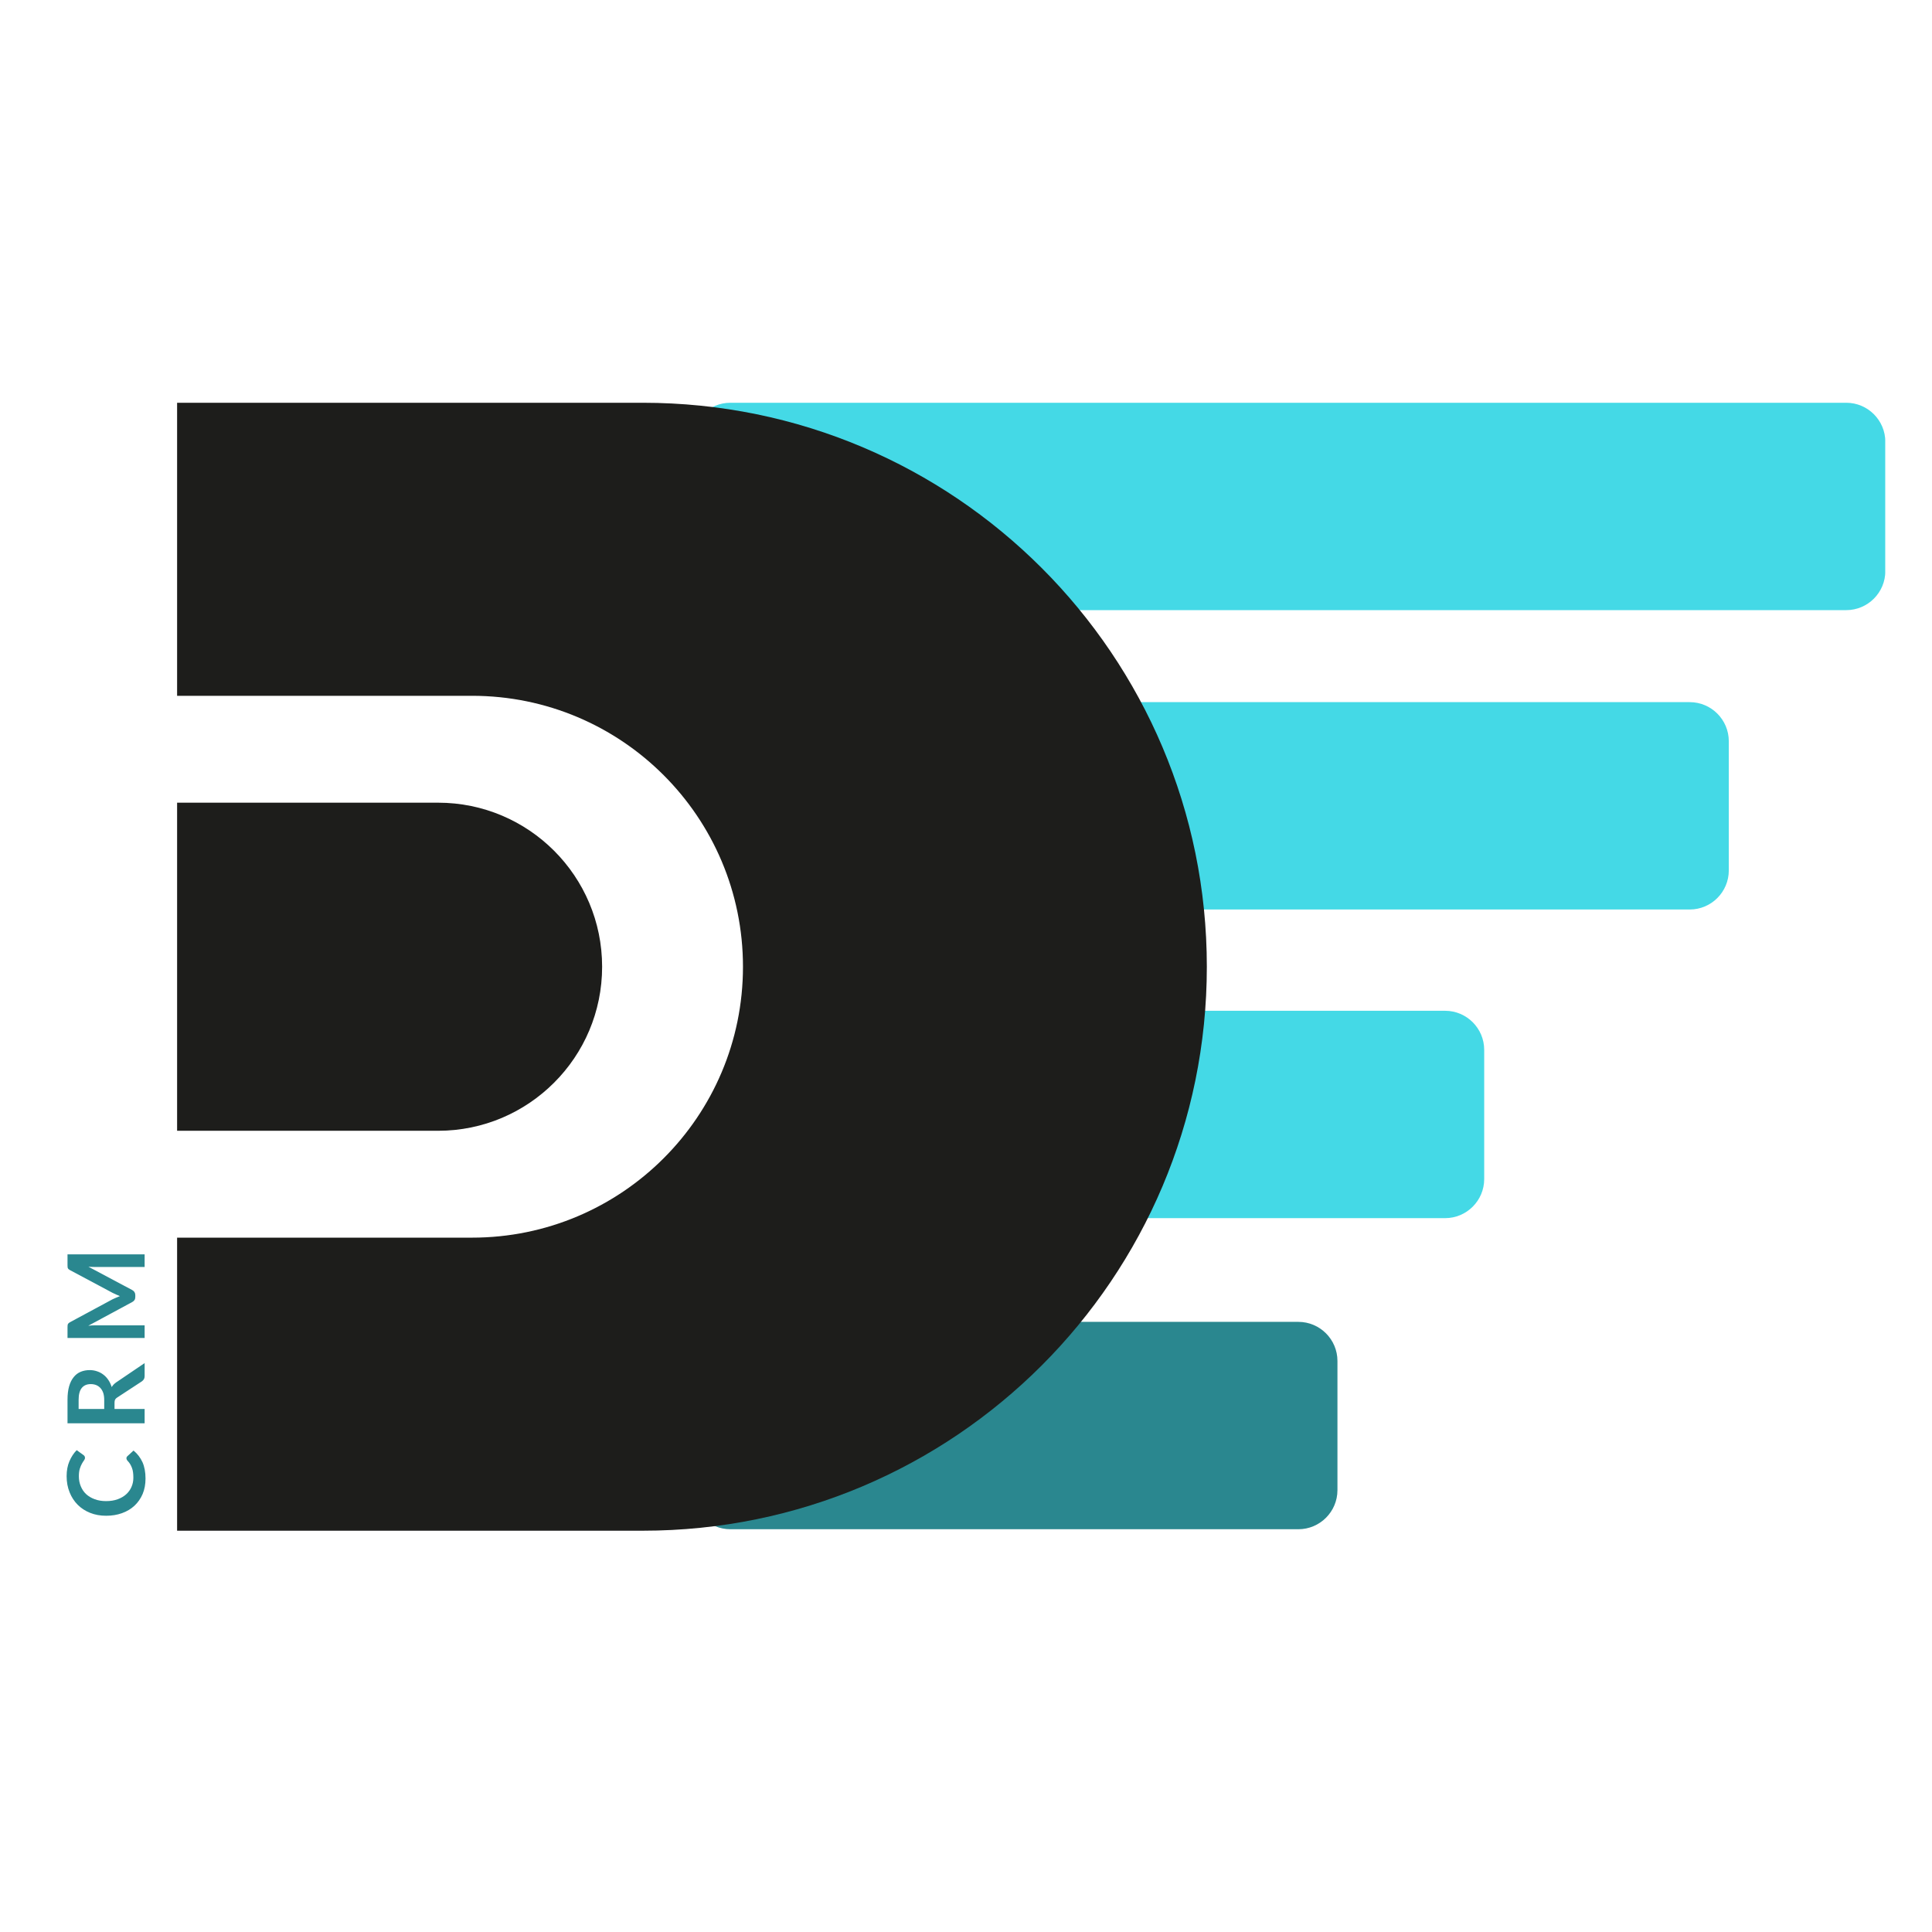 <svg xmlns="http://www.w3.org/2000/svg" xmlns:xlink="http://www.w3.org/1999/xlink" width="500" zoomAndPan="magnify" viewBox="0 0 375 375" height="500" preserveAspectRatio="xMidYMid meet" version="1.0"><defs><g/><clipPath id="fe6f0506c8"><path d="M 134.172 78.176 L 366 78.176 L 366 118.426 L 134.172 118.426 Z M 134.172 78.176 " clip-rule="nonzero"/></clipPath><clipPath id="9be8fb8dd0"><path d="M 358.359 118.426 L 141.758 118.426 C 137.578 118.426 134.172 115.02 134.172 110.84 L 134.172 85.762 C 134.172 81.582 137.578 78.176 141.758 78.176 L 358.359 78.176 C 362.539 78.176 365.941 81.582 365.941 85.762 L 365.941 110.84 C 365.941 115.02 362.539 118.426 358.359 118.426 Z M 358.359 118.426 " clip-rule="nonzero"/></clipPath><clipPath id="a14224c11d"><path d="M 151.824 136.285 L 335.621 136.285 L 335.621 176.535 L 151.824 176.535 Z M 151.824 136.285 " clip-rule="nonzero"/></clipPath><clipPath id="a71e98cb71"><path d="M 327.973 176.535 L 159.41 176.535 C 155.23 176.535 151.824 173.129 151.824 168.949 L 151.824 143.871 C 151.824 139.691 155.23 136.285 159.41 136.285 L 327.973 136.285 C 332.152 136.285 335.559 139.691 335.559 143.871 L 335.559 168.949 C 335.559 173.129 332.152 176.535 327.973 176.535 Z M 327.973 176.535 " clip-rule="nonzero"/></clipPath><clipPath id="977b9a8b21"><path d="M 151.824 196.191 L 288.137 196.191 L 288.137 236.441 L 151.824 236.441 Z M 151.824 196.191 " clip-rule="nonzero"/></clipPath><clipPath id="25c729107b"><path d="M 280.496 236.441 L 159.41 236.441 C 155.23 236.441 151.824 233.035 151.824 228.855 L 151.824 203.777 C 151.824 199.598 155.23 196.191 159.41 196.191 L 280.496 196.191 C 284.676 196.191 288.082 199.598 288.082 203.777 L 288.082 228.855 C 288.082 233.035 284.676 236.441 280.496 236.441 Z M 280.496 236.441 " clip-rule="nonzero"/></clipPath><clipPath id="6faea44e17"><path d="M 134.172 256.574 L 259.637 256.574 L 259.637 296.824 L 134.172 296.824 Z M 134.172 256.574 " clip-rule="nonzero"/></clipPath><clipPath id="f2cc90f3cc"><path d="M 252.012 296.824 L 141.758 296.824 C 137.578 296.824 134.172 293.418 134.172 289.238 L 134.172 264.16 C 134.172 259.98 137.578 256.574 141.758 256.574 L 252.012 256.574 C 256.191 256.574 259.598 259.98 259.598 264.16 L 259.598 289.238 C 259.598 293.418 256.191 296.824 252.012 296.824 Z M 252.012 296.824 " clip-rule="nonzero"/></clipPath><clipPath id="2d2800bd01"><path d="M 34.273 78.176 L 234.348 78.176 L 234.348 297.125 L 34.273 297.125 Z M 34.273 78.176 " clip-rule="nonzero"/></clipPath><clipPath id="0a40725e8f"><path d="M 34.273 155 L 117 155 L 117 220 L 34.273 220 Z M 34.273 155 " clip-rule="nonzero"/></clipPath></defs><rect x="-37.5" width="450" fill="#ffffff" y="-37.5" height="450" fill-opacity="1"/><g clip-path="url(#fe6f0506c8)"><g clip-path="url(#9be8fb8dd0)"><path fill="#44d9e6" d="M 134.172 78.176 L 365.922 78.176 L 365.922 118.426 L 134.172 118.426 Z M 134.172 78.176 " fill-opacity="1" fill-rule="nonzero"/></g></g><g clip-path="url(#a14224c11d)"><g clip-path="url(#a71e98cb71)"><path fill="#44d9e6" d="M 151.824 136.285 L 335.621 136.285 L 335.621 176.535 L 151.824 176.535 Z M 151.824 136.285 " fill-opacity="1" fill-rule="nonzero"/></g></g><g clip-path="url(#977b9a8b21)"><g clip-path="url(#25c729107b)"><path fill="#44d9e6" d="M 151.824 196.191 L 288.137 196.191 L 288.137 236.441 L 151.824 236.441 Z M 151.824 196.191 " fill-opacity="1" fill-rule="nonzero"/></g></g><g clip-path="url(#6faea44e17)"><g clip-path="url(#f2cc90f3cc)"><path fill="#2a878f" d="M 134.172 256.574 L 259.637 256.574 L 259.637 296.824 L 134.172 296.824 Z M 134.172 256.574 " fill-opacity="1" fill-rule="nonzero"/></g></g><g clip-path="url(#2d2800bd01)"><path fill="#1d1d1b" d="M 124.773 78.176 L 34.375 78.176 L 34.375 135.055 L 91.625 135.055 C 120.672 135.055 144.211 158.598 144.211 187.641 C 144.211 202.16 138.328 215.309 128.812 224.82 C 119.297 234.336 106.145 240.227 91.625 240.227 L 34.375 240.227 L 34.375 297.109 L 124.773 297.109 C 155 297.109 182.371 284.859 202.184 265.043 C 221.992 245.234 234.246 217.875 234.246 187.641 C 234.246 127.18 185.234 78.176 124.773 78.176 " fill-opacity="1" fill-rule="nonzero"/></g><g clip-path="url(#0a40725e8f)"><path fill="#1d1d1b" d="M 107.543 210.152 C 113.312 204.395 116.871 196.43 116.871 187.641 C 116.871 170.059 102.617 155.801 85.031 155.801 L 34.375 155.801 L 34.375 219.484 L 85.031 219.484 C 93.828 219.484 101.785 215.914 107.543 210.152 " fill-opacity="1" fill-rule="nonzero"/></g><g fill="#2a878f" fill-opacity="1"><g transform="translate(28.073, 294.848)"><g><path d="M -3.531 -11.797 C -3.531 -11.953 -3.473 -12.082 -3.359 -12.188 L -2.156 -13.297 C -1.406 -12.68 -0.828 -11.93 -0.422 -11.047 C -0.023 -10.16 0.172 -9.098 0.172 -7.859 C 0.172 -6.742 -0.016 -5.742 -0.391 -4.859 C -0.773 -3.973 -1.305 -3.211 -1.984 -2.578 C -2.66 -1.953 -3.469 -1.473 -4.406 -1.141 C -5.344 -0.805 -6.367 -0.641 -7.484 -0.641 C -8.609 -0.641 -9.641 -0.828 -10.578 -1.203 C -11.516 -1.578 -12.316 -2.098 -12.984 -2.766 C -13.66 -3.441 -14.188 -4.25 -14.562 -5.188 C -14.945 -6.133 -15.141 -7.18 -15.141 -8.328 C -15.141 -9.43 -14.957 -10.398 -14.594 -11.234 C -14.238 -12.066 -13.77 -12.781 -13.188 -13.375 L -11.891 -12.438 C -11.805 -12.383 -11.734 -12.312 -11.672 -12.219 C -11.609 -12.133 -11.578 -12.02 -11.578 -11.875 C -11.578 -11.719 -11.641 -11.555 -11.766 -11.391 C -11.891 -11.223 -12.023 -11.008 -12.172 -10.75 C -12.316 -10.5 -12.453 -10.176 -12.578 -9.781 C -12.703 -9.395 -12.766 -8.898 -12.766 -8.297 C -12.766 -7.598 -12.641 -6.953 -12.391 -6.359 C -12.148 -5.766 -11.801 -5.254 -11.344 -4.828 C -10.883 -4.41 -10.328 -4.082 -9.672 -3.844 C -9.023 -3.602 -8.297 -3.484 -7.484 -3.484 C -6.641 -3.484 -5.891 -3.602 -5.234 -3.844 C -4.578 -4.082 -4.023 -4.406 -3.578 -4.812 C -3.129 -5.219 -2.785 -5.695 -2.547 -6.25 C -2.305 -6.801 -2.188 -7.395 -2.188 -8.031 C -2.188 -8.414 -2.207 -8.758 -2.25 -9.062 C -2.289 -9.375 -2.359 -9.656 -2.453 -9.906 C -2.547 -10.164 -2.66 -10.41 -2.797 -10.641 C -2.941 -10.879 -3.117 -11.109 -3.328 -11.328 C -3.391 -11.398 -3.438 -11.473 -3.469 -11.547 C -3.508 -11.629 -3.531 -11.711 -3.531 -11.797 Z M -3.531 -11.797 "/></g></g></g><g fill="#2a878f" fill-opacity="1"><g transform="translate(28.073, 277.872)"><g><path d="M -5.844 -4.391 L 0 -4.391 L 0 -1.609 L -14.969 -1.609 L -14.969 -6.172 C -14.969 -7.191 -14.863 -8.066 -14.656 -8.797 C -14.445 -9.523 -14.148 -10.117 -13.766 -10.578 C -13.391 -11.047 -12.938 -11.391 -12.406 -11.609 C -11.875 -11.828 -11.289 -11.938 -10.656 -11.938 C -10.156 -11.938 -9.68 -11.859 -9.234 -11.703 C -8.785 -11.555 -8.379 -11.344 -8.016 -11.062 C -7.648 -10.789 -7.328 -10.445 -7.047 -10.031 C -6.773 -9.625 -6.555 -9.16 -6.391 -8.641 C -6.191 -8.984 -5.906 -9.285 -5.531 -9.547 L 0 -13.297 L 0 -10.781 C 0 -10.539 -0.047 -10.336 -0.141 -10.172 C -0.242 -10.004 -0.383 -9.859 -0.562 -9.734 L -5.359 -6.594 C -5.535 -6.477 -5.66 -6.348 -5.734 -6.203 C -5.805 -6.066 -5.844 -5.859 -5.844 -5.578 Z M -7.844 -4.391 L -7.844 -6.125 C -7.844 -6.656 -7.906 -7.113 -8.031 -7.5 C -8.164 -7.883 -8.348 -8.203 -8.578 -8.453 C -8.816 -8.711 -9.094 -8.906 -9.406 -9.031 C -9.727 -9.156 -10.078 -9.219 -10.453 -9.219 C -11.211 -9.219 -11.797 -8.969 -12.203 -8.469 C -12.609 -7.969 -12.812 -7.203 -12.812 -6.172 L -12.812 -4.391 Z M -7.844 -4.391 "/></g></g></g><g fill="#2a878f" fill-opacity="1"><g transform="translate(28.073, 261.217)"><g><path d="M -6.219 -9.031 C -5.988 -9.145 -5.754 -9.25 -5.516 -9.344 C -5.285 -9.445 -5.047 -9.547 -4.797 -9.641 C -5.047 -9.742 -5.289 -9.848 -5.531 -9.953 C -5.781 -10.055 -6.016 -10.164 -6.234 -10.281 L -14.516 -14.703 C -14.617 -14.766 -14.703 -14.82 -14.766 -14.875 C -14.828 -14.938 -14.875 -15.004 -14.906 -15.078 C -14.938 -15.148 -14.953 -15.227 -14.953 -15.312 C -14.961 -15.406 -14.969 -15.516 -14.969 -15.641 L -14.969 -17.75 L 0 -17.75 L 0 -15.297 L -9.672 -15.297 C -9.848 -15.297 -10.039 -15.301 -10.25 -15.312 C -10.469 -15.32 -10.688 -15.332 -10.906 -15.344 L -2.422 -10.828 C -2.223 -10.723 -2.07 -10.586 -1.969 -10.422 C -1.863 -10.254 -1.812 -10.062 -1.812 -9.844 L -1.812 -9.469 C -1.812 -9.238 -1.863 -9.039 -1.969 -8.875 C -2.07 -8.719 -2.223 -8.586 -2.422 -8.484 L -10.938 -3.891 C -10.707 -3.922 -10.484 -3.941 -10.266 -3.953 C -10.055 -3.961 -9.859 -3.969 -9.672 -3.969 L 0 -3.969 L 0 -1.516 L -14.969 -1.516 L -14.969 -3.609 C -14.969 -3.734 -14.961 -3.836 -14.953 -3.922 C -14.953 -4.016 -14.938 -4.098 -14.906 -4.172 C -14.875 -4.242 -14.828 -4.312 -14.766 -4.375 C -14.703 -4.438 -14.617 -4.5 -14.516 -4.562 Z M -6.219 -9.031 "/></g></g></g></svg>